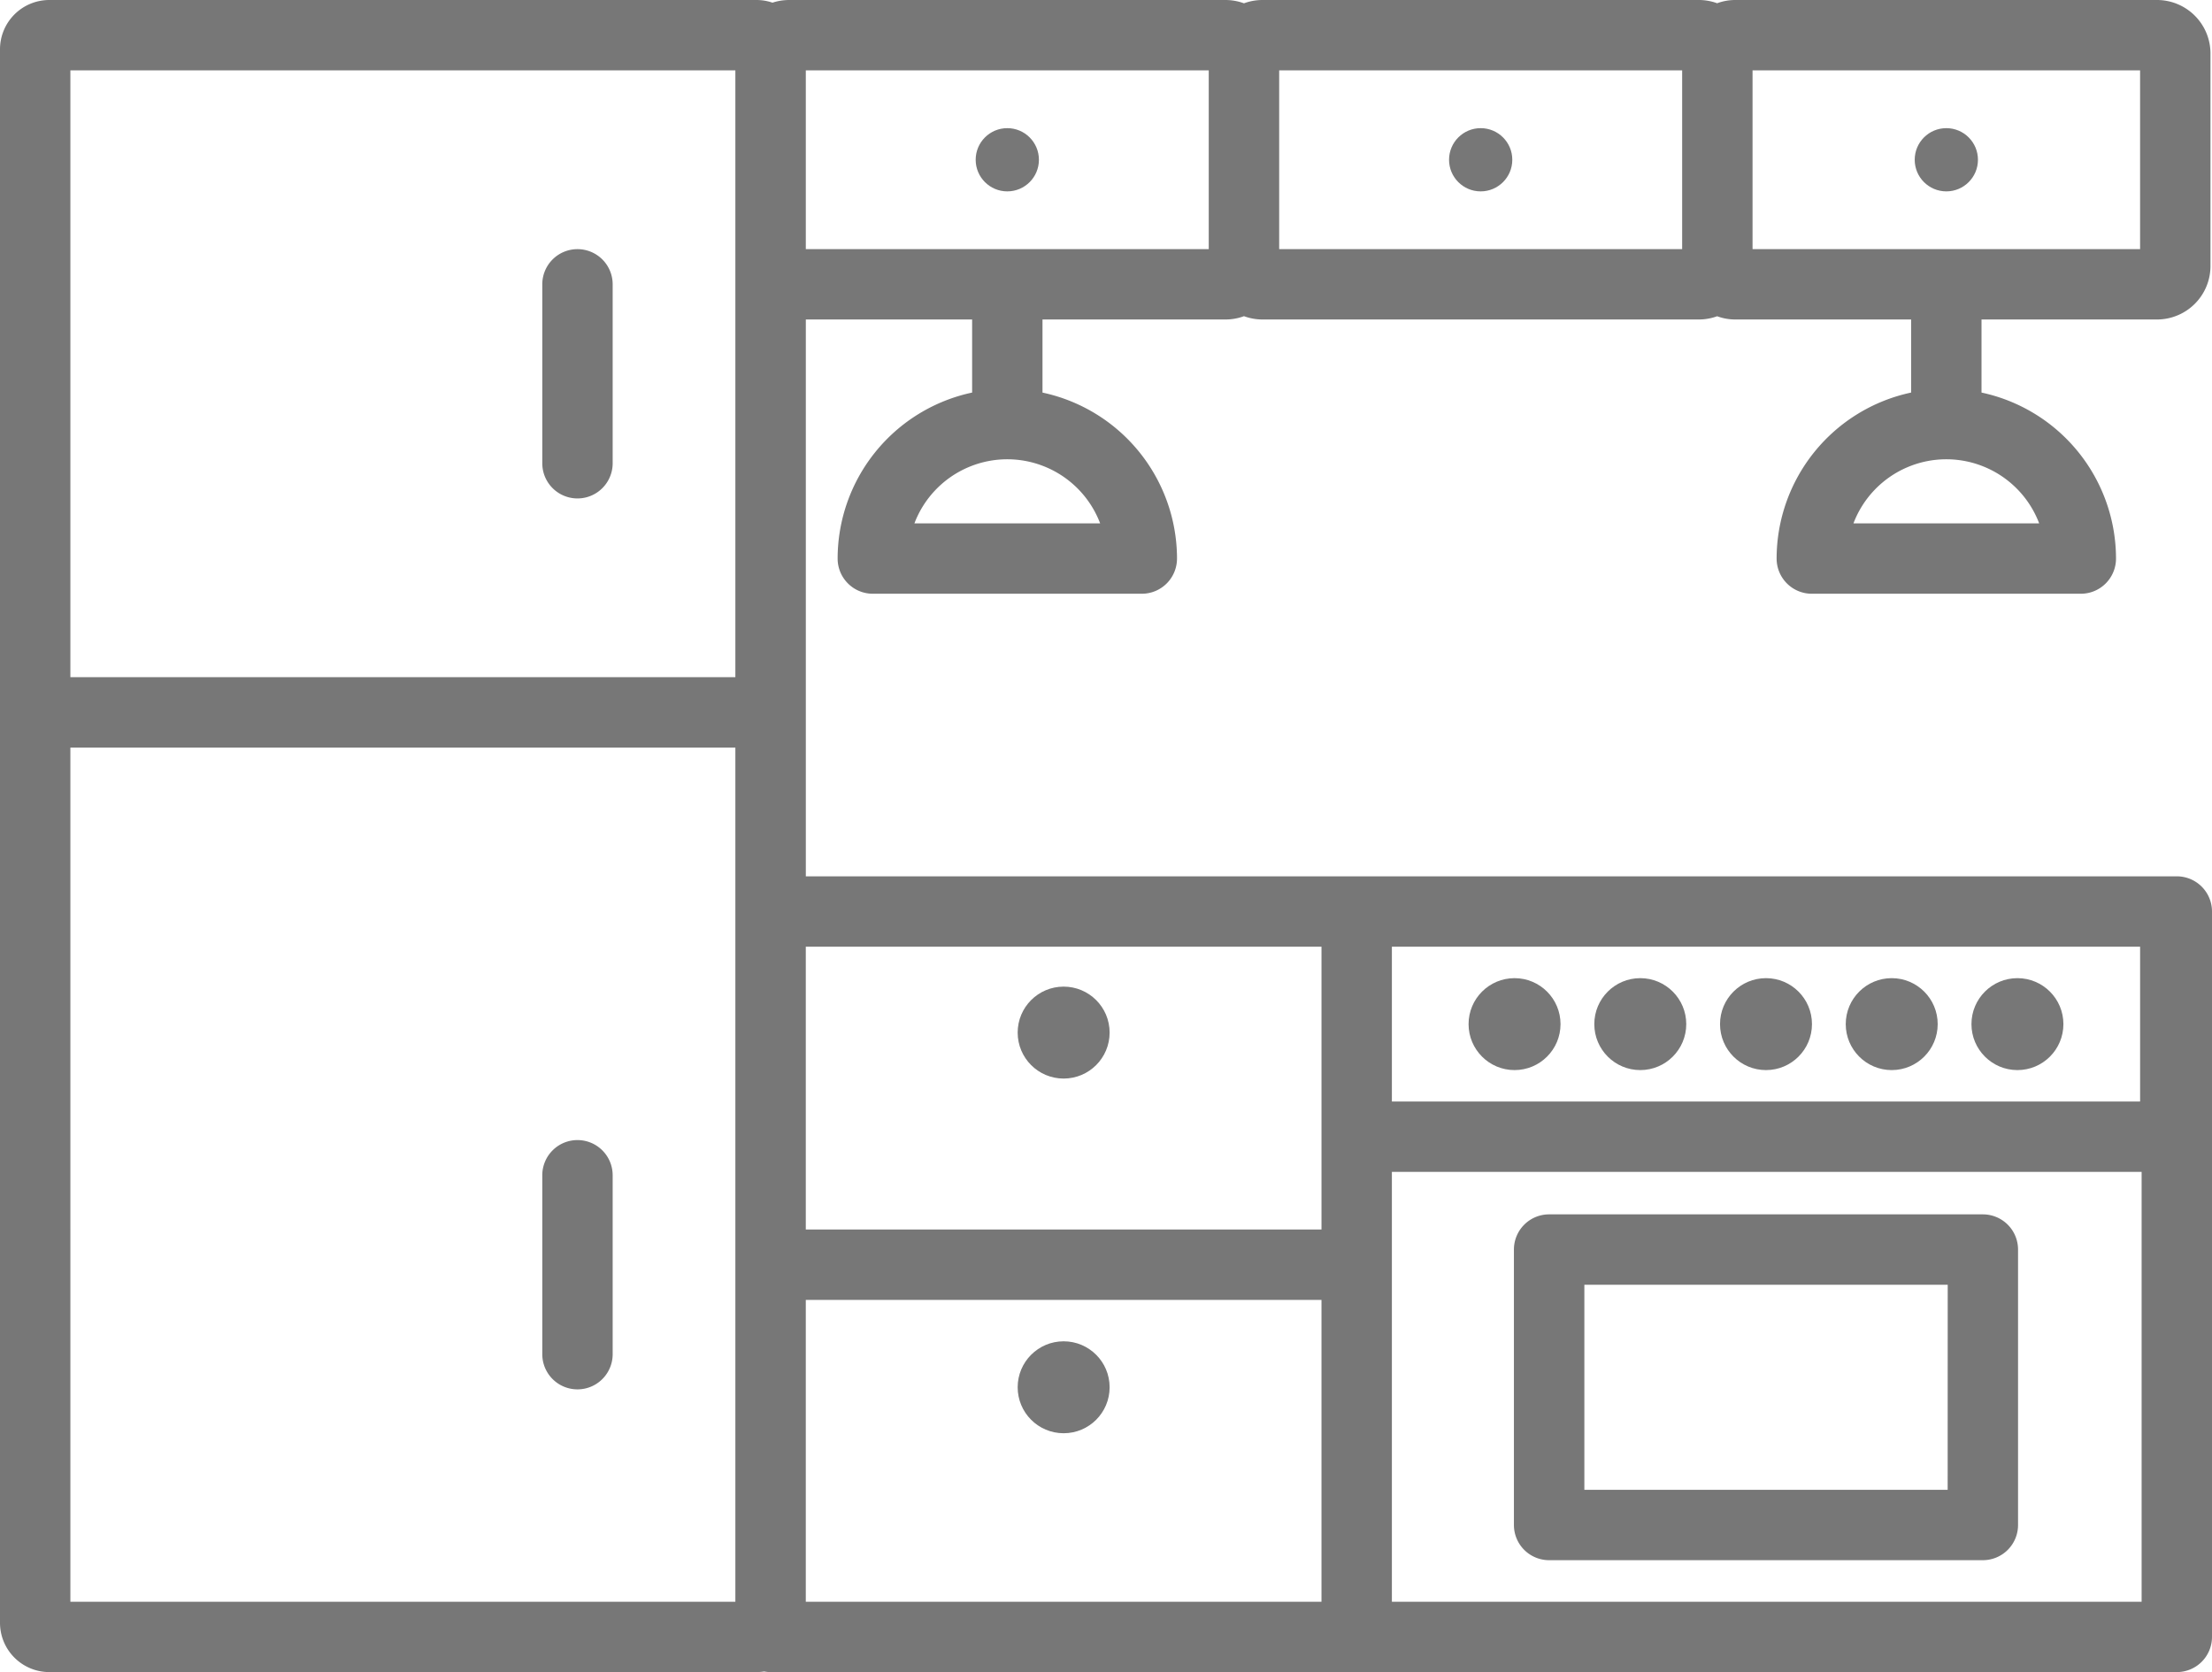 <svg xmlns="http://www.w3.org/2000/svg" width="204.907" height="154.918" viewBox="0 0 204.907 154.918"><defs><style>.a{fill:#777;}</style></defs><path class="a" d="M602.814,583.01a3.26,3.26,0,0,0-3.26,3.26v16.577a3.26,3.26,0,0,0,6.52,0V586.27A3.26,3.26,0,0,0,602.814,583.01Zm0,82.544a3.26,3.26,0,0,0-3.26,3.26v16.577a3.26,3.26,0,0,0,6.52,0V668.814A3.261,3.261,0,0,0,602.814,665.554Z" transform="translate(-549.32 -559.927)"/><path class="a" d="M415.976,487.191h-127V435.6h15.405v6.771a15.746,15.746,0,0,0-12.459,15.379,3.26,3.26,0,0,0,3.26,3.26H320.1a3.26,3.26,0,0,0,3.26-3.26q0-.074,0-.148A15.746,15.746,0,0,0,310.9,442.373V435.6h16.945a4.957,4.957,0,0,0,1.72-.306,4.955,4.955,0,0,0,1.719.306h40.411a4.956,4.956,0,0,0,1.7-.3,4.851,4.851,0,0,0,1.682.3h16.287v6.771a15.746,15.746,0,0,0-12.459,15.379,3.26,3.26,0,0,0,3.26,3.26h24.919a3.26,3.26,0,0,0,3.26-3.26,15.746,15.746,0,0,0-12.459-15.379V435.6h16.287a4.957,4.957,0,0,0,4.923-4.98V410.98a4.957,4.957,0,0,0-4.923-4.98H375.077a4.852,4.852,0,0,0-1.682.3,4.956,4.956,0,0,0-1.7-.3H331.283a4.955,4.955,0,0,0-1.719.306,4.957,4.957,0,0,0-1.72-.306H287.433a4.959,4.959,0,0,0-1.546.247,4.543,4.543,0,0,0-1.478-.247H218.893a4.569,4.569,0,0,0-4.564,4.564v145.79a4.569,4.569,0,0,0,4.564,4.564h65.516a4.579,4.579,0,0,0,.708-.055,3.279,3.279,0,0,0,.6.055H415.976a3.26,3.26,0,0,0,3.26-3.26V490.451A3.26,3.26,0,0,0,415.976,487.191Zm-99.735-32.7H299.035a9.2,9.2,0,0,1,17.205,0Zm86.987,0H386.022a9.2,9.2,0,0,1,17.205,0Zm-59.963,39.22h69.311v14.343H343.265V493.711Zm-6.52,0v26.2H288.973v-26.2h47.772Zm75.83-64.629h-35.9V412.52h35.9v16.562Zm-42.421,0h-37.33V412.52h37.33Zm-43.85,0h-37.33V412.52H326.3v16.562ZM220.849,412.52h61.6v56.222h-61.6Zm0,62.742h61.6V554.4h-61.6ZM288.973,554.4V526.435h47.771V554.4Zm54.292,0V514.575h69.451V554.4Z" transform="translate(-214.329 -406)"/><path class="a" d="M1333.214,1268.79h-40.179a3.26,3.26,0,0,0-3.26,3.26v25.52a3.26,3.26,0,0,0,3.26,3.26h40.179a3.26,3.26,0,0,0,3.26-3.26v-25.52A3.26,3.26,0,0,0,1333.214,1268.79Zm-3.26,25.52H1296.3v-19h33.659Z" transform="translate(-1149.534 -1156.28)"/><circle class="a" cx="4.259" cy="4.259" r="4.259" transform="translate(94.271 91.41)"/><circle class="a" cx="2.929" cy="2.929" r="2.929" transform="translate(90.381 11.873)"/><circle class="a" cx="2.929" cy="2.929" r="2.929" transform="translate(134.232 11.873)"/><circle class="a" cx="2.929" cy="2.929" r="2.929" transform="translate(177.368 11.873)"/><circle class="a" cx="4.259" cy="4.259" r="4.259" transform="translate(94.271 124.271)"/><circle class="a" cx="4.259" cy="4.259" r="4.259" transform="translate(136.04 90.625)"/><circle class="a" cx="4.259" cy="4.259" r="4.259" transform="translate(147.687 90.625)"/><circle class="a" cx="4.259" cy="4.259" r="4.259" transform="translate(159.333 90.625)"/><circle class="a" cx="4.259" cy="4.259" r="4.259" transform="translate(170.979 90.625)"/><circle class="a" cx="4.259" cy="4.259" r="4.259" transform="translate(182.624 90.625)"/></svg>
